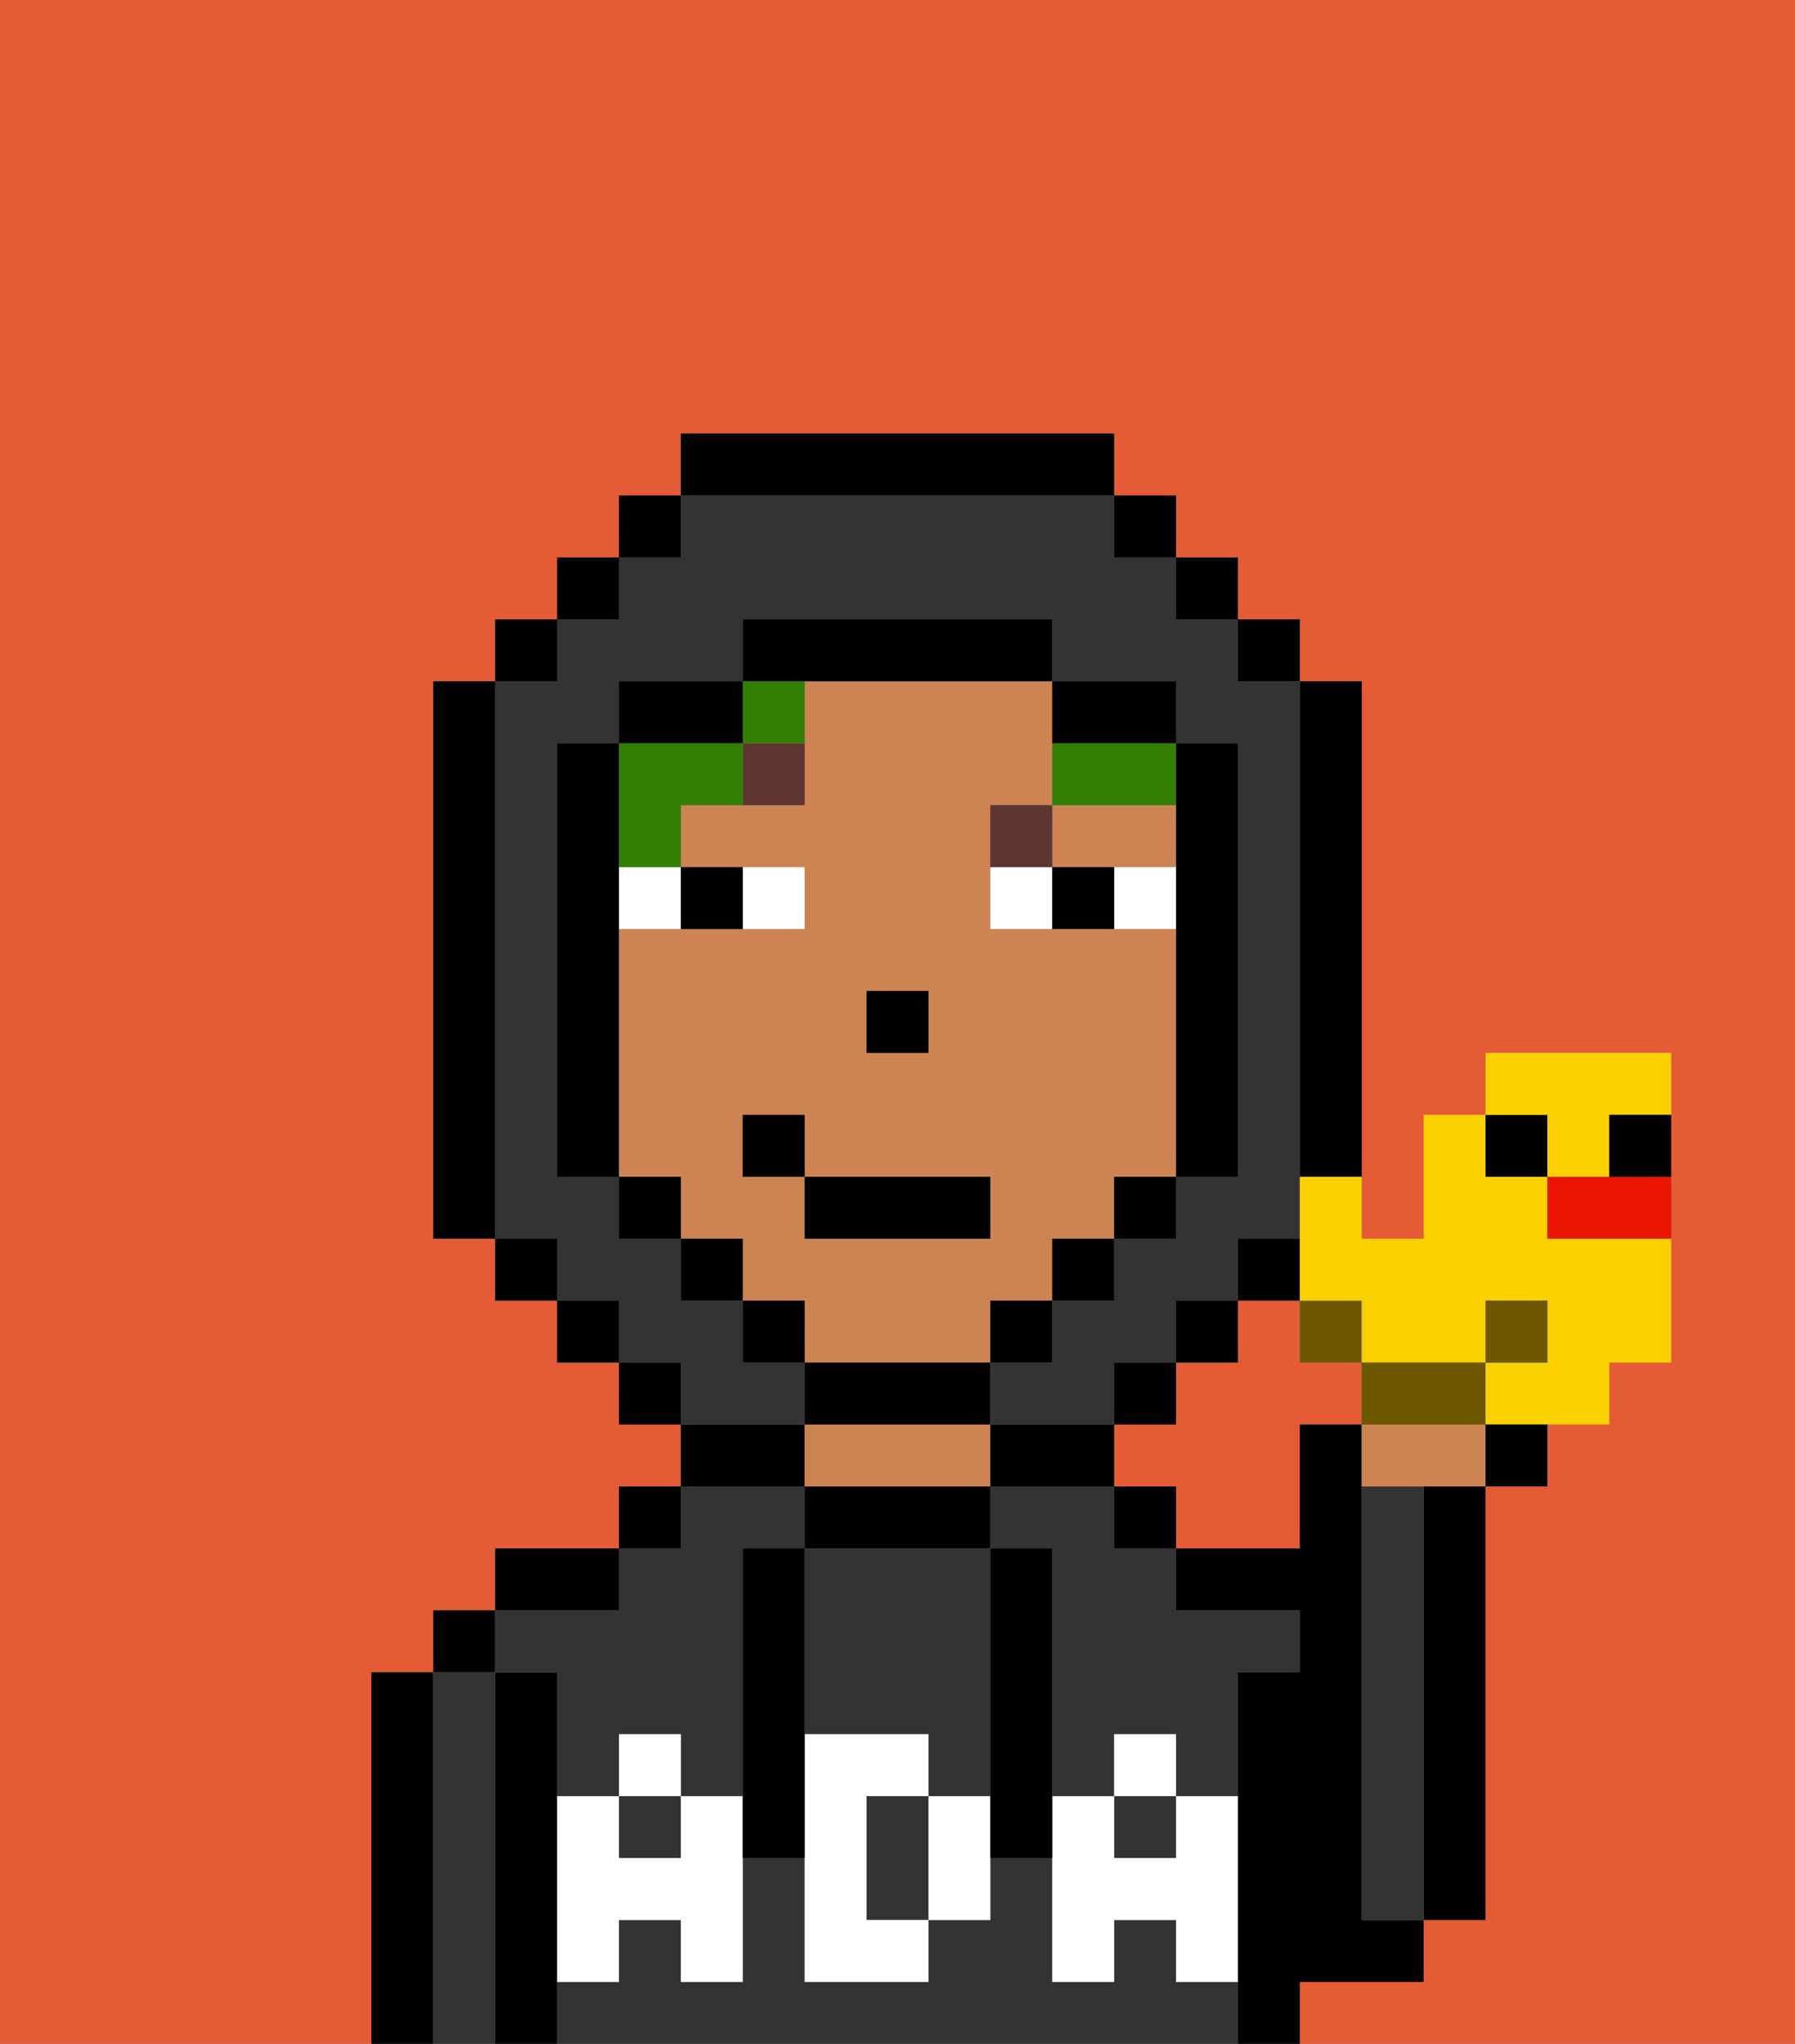 <svg xmlns="http://www.w3.org/2000/svg" viewBox="0 0 29 33"><rect x="0" y="0" width="29" height="33" fill="#808080" stroke="none"/><defs><style>polygon,rect,path{shape-rendering:crispedges;}.ua130-1{fill:#e55b35;}.ua130-2{fill:#000000;}.ua130-3{fill:#333333;}.ua130-4{fill:#ce8452;}.ua130-5{fill:#ffffff;}.ua130-6{fill:#ffffff;}.ua130-7{fill:#5e362f;}.ua130-8{fill:#317f03;}.ua130-9{fill:#6d5800;}.ua130-10{fill:#fad000;}.ua130-11{fill:#ea1500;}</style></defs><path class="ua130-1" d="M21,22V21H20v1H19v1H18v1h1v1h2V23h1V22Z"/><path class="ua130-1" d="M6,32V27H7V26H8V25h2V24h1V23H10V22H9V21H8V20H7V11H8V10H9V9h1V8h1V7h7V8h1V9h1v1h1v1h1v9h1V18h1V17h3v5H26v1H25v1H24v7H23v1H21v1h8V0H0V33H6Z"/><path class="ua130-2" d="M23,25v6h1V24H23Z"/><path class="ua130-2" d="M7,27H6v6H7V27Z"/><path class="ua130-3" d="M8,27H7v6H8V27Z"/><rect class="ua130-2" x="7" y="26" width="1" height="1"/><path class="ua130-2" d="M9,31V27H8v6H9V31Z"/><path class="ua130-3" d="M19,32V31H18v1H17V30H16v1H15v1H13V30H12v2H11V31H10v1H9v1H20V32Z"/><path class="ua130-3" d="M9,27v2h1V28h1v1h1V25h1V24H11v1H10v1H8v1Z"/><path class="ua130-3" d="M18,24H16v1h1v4h1V28h1v1h1V27h1V26H19V25H18Z"/><rect class="ua130-3" x="10" y="29" width="1" height="1"/><rect class="ua130-3" x="18" y="29" width="1" height="1"/><path class="ua130-2" d="M10,25H8v1h2Z"/><rect class="ua130-2" x="10" y="24" width="1" height="1"/><path class="ua130-2" d="M13,23H11v1h2Z"/><path class="ua130-2" d="M16,25V24H13v1h3Z"/><path class="ua130-4" d="M16,24V23H13v1h3Z"/><path class="ua130-2" d="M17,24h1V23H16v1Z"/><rect class="ua130-2" x="18" y="24" width="1" height="1"/><path class="ua130-2" d="M22,32h1V31H22V23H21v2H19v1h2v1H20v6h1V32Z"/><path class="ua130-3" d="M23,25V24H22v7h1V25Z"/><path class="ua130-3" d="M13,28h2v1h1V25H13v3Z"/><path class="ua130-3" d="M14,29v2h1V29Z"/><path class="ua130-5" d="M19,30H18V29H17v3h1V31h1v1h1V29H19Z"/><rect class="ua130-5" x="18" y="28" width="1" height="1"/><path class="ua130-5" d="M15,29v2h1V29Z"/><path class="ua130-5" d="M14,30V29h1V28H13v4h2V31H14Z"/><path class="ua130-5" d="M11,29v1H10V29H9v3h1V31h1v1h1V29Z"/><rect class="ua130-5" x="10" y="28" width="1" height="1"/><path class="ua130-2" d="M13,27V25H12v5h1V27Z"/><path class="ua130-2" d="M17,28V25H16v5h1V28Z"/><path class="ua130-4" d="M18,14h1V13H17v1Z"/><path class="ua130-4" d="M16,22V21h1V20h1V19h1V15H16V13h1V11H13v2H11v1h2v1H10v4h1v1h1v1h1v1h3Zm-2-6h1v1H14Zm-2,3V18h1v1h3v1H13V19Z"/><rect class="ua130-2" x="14" y="16" width="1" height="1"/><path class="ua130-6" d="M13,15V14H12v1Z"/><path class="ua130-6" d="M10,15h1V14H10Z"/><path class="ua130-6" d="M18,14v1h1V14Z"/><path class="ua130-6" d="M16,14v1h1V14Z"/><path class="ua130-2" d="M12,15V14H11v1Z"/><path class="ua130-2" d="M17,14v1h1V14Z"/><path class="ua130-7" d="M12,13h1V12H12Z"/><path class="ua130-7" d="M17,13H16v1h1Z"/><path class="ua130-8" d="M13,12V11H12v1Z"/><path class="ua130-8" d="M11,14V13h1V12H10v2Z"/><path class="ua130-8" d="M17,12v1h2V12H17Z"/><path class="ua130-3" d="M13,22H12V21H11V20H10V19H9V12h1V11h2V10h5v1h2v1h1v7H19v1H18v1H17v1H16v1h2V22h1V21h1V20h1V11H20V10H19V9H18V8H11V9H10v1H9v1H8v9H9v1h1v1h1v1h2Z"/><rect class="ua130-2" x="10" y="8" width="1" height="1"/><rect class="ua130-2" x="9" y="9" width="1" height="1"/><rect class="ua130-2" x="8" y="10" width="1" height="1"/><path class="ua130-2" d="M8,11H7v9H8V11Z"/><rect class="ua130-2" x="8" y="20" width="1" height="1"/><rect class="ua130-2" x="9" y="21" width="1" height="1"/><rect class="ua130-2" x="10" y="22" width="1" height="1"/><rect class="ua130-2" x="18" y="22" width="1" height="1"/><rect class="ua130-2" x="19" y="21" width="1" height="1"/><rect class="ua130-2" x="20" y="20" width="1" height="1"/><path class="ua130-2" d="M21,19h1V11H21v8Z"/><rect class="ua130-2" x="20" y="10" width="1" height="1"/><rect class="ua130-2" x="19" y="9" width="1" height="1"/><rect class="ua130-2" x="18" y="8" width="1" height="1"/><path class="ua130-2" d="M18,8V7H11V8h7Z"/><path class="ua130-2" d="M12,11H10v1h2Z"/><path class="ua130-2" d="M10,15V12H9v7h1V15Z"/><rect class="ua130-2" x="10" y="19" width="1" height="1"/><rect class="ua130-2" x="11" y="20" width="1" height="1"/><rect class="ua130-2" x="12" y="21" width="1" height="1"/><path class="ua130-2" d="M16,23V22H13v1h3Z"/><rect class="ua130-2" x="16" y="21" width="1" height="1"/><rect class="ua130-2" x="17" y="20" width="1" height="1"/><rect class="ua130-2" x="18" y="19" width="1" height="1"/><path class="ua130-2" d="M19,14v5h1V12H19v2Z"/><path class="ua130-2" d="M18,12h1V11H17v1Z"/><path class="ua130-2" d="M14,11h3V10H12v1h2Z"/><rect class="ua130-2" x="13" y="19" width="3" height="1"/><rect class="ua130-2" x="12" y="18" width="1" height="1"/><rect class="ua130-9" x="21" y="21" width="1" height="1"/><path class="ua130-10" d="M21,20v1h1v1h2V21h1v1H24v1h2V22h1V20H25V19H24V18H23v2H22V19H21Z"/><path class="ua130-4" d="M23,23H22v1h2V23Z"/><path class="ua130-9" d="M24,23V22H22v1h2Z"/><path class="ua130-2" d="M24,24h1V23H24Z"/><rect class="ua130-9" x="24" y="21" width="1" height="1"/><rect class="ua130-2" x="24" y="18" width="1" height="1"/><path class="ua130-11" d="M25,19v1h2V19H25Z"/><path class="ua130-10" d="M25,19h1V18h1V17H24v1h1Z"/><path class="ua130-2" d="M26,19h1V18H26Z"/></svg>